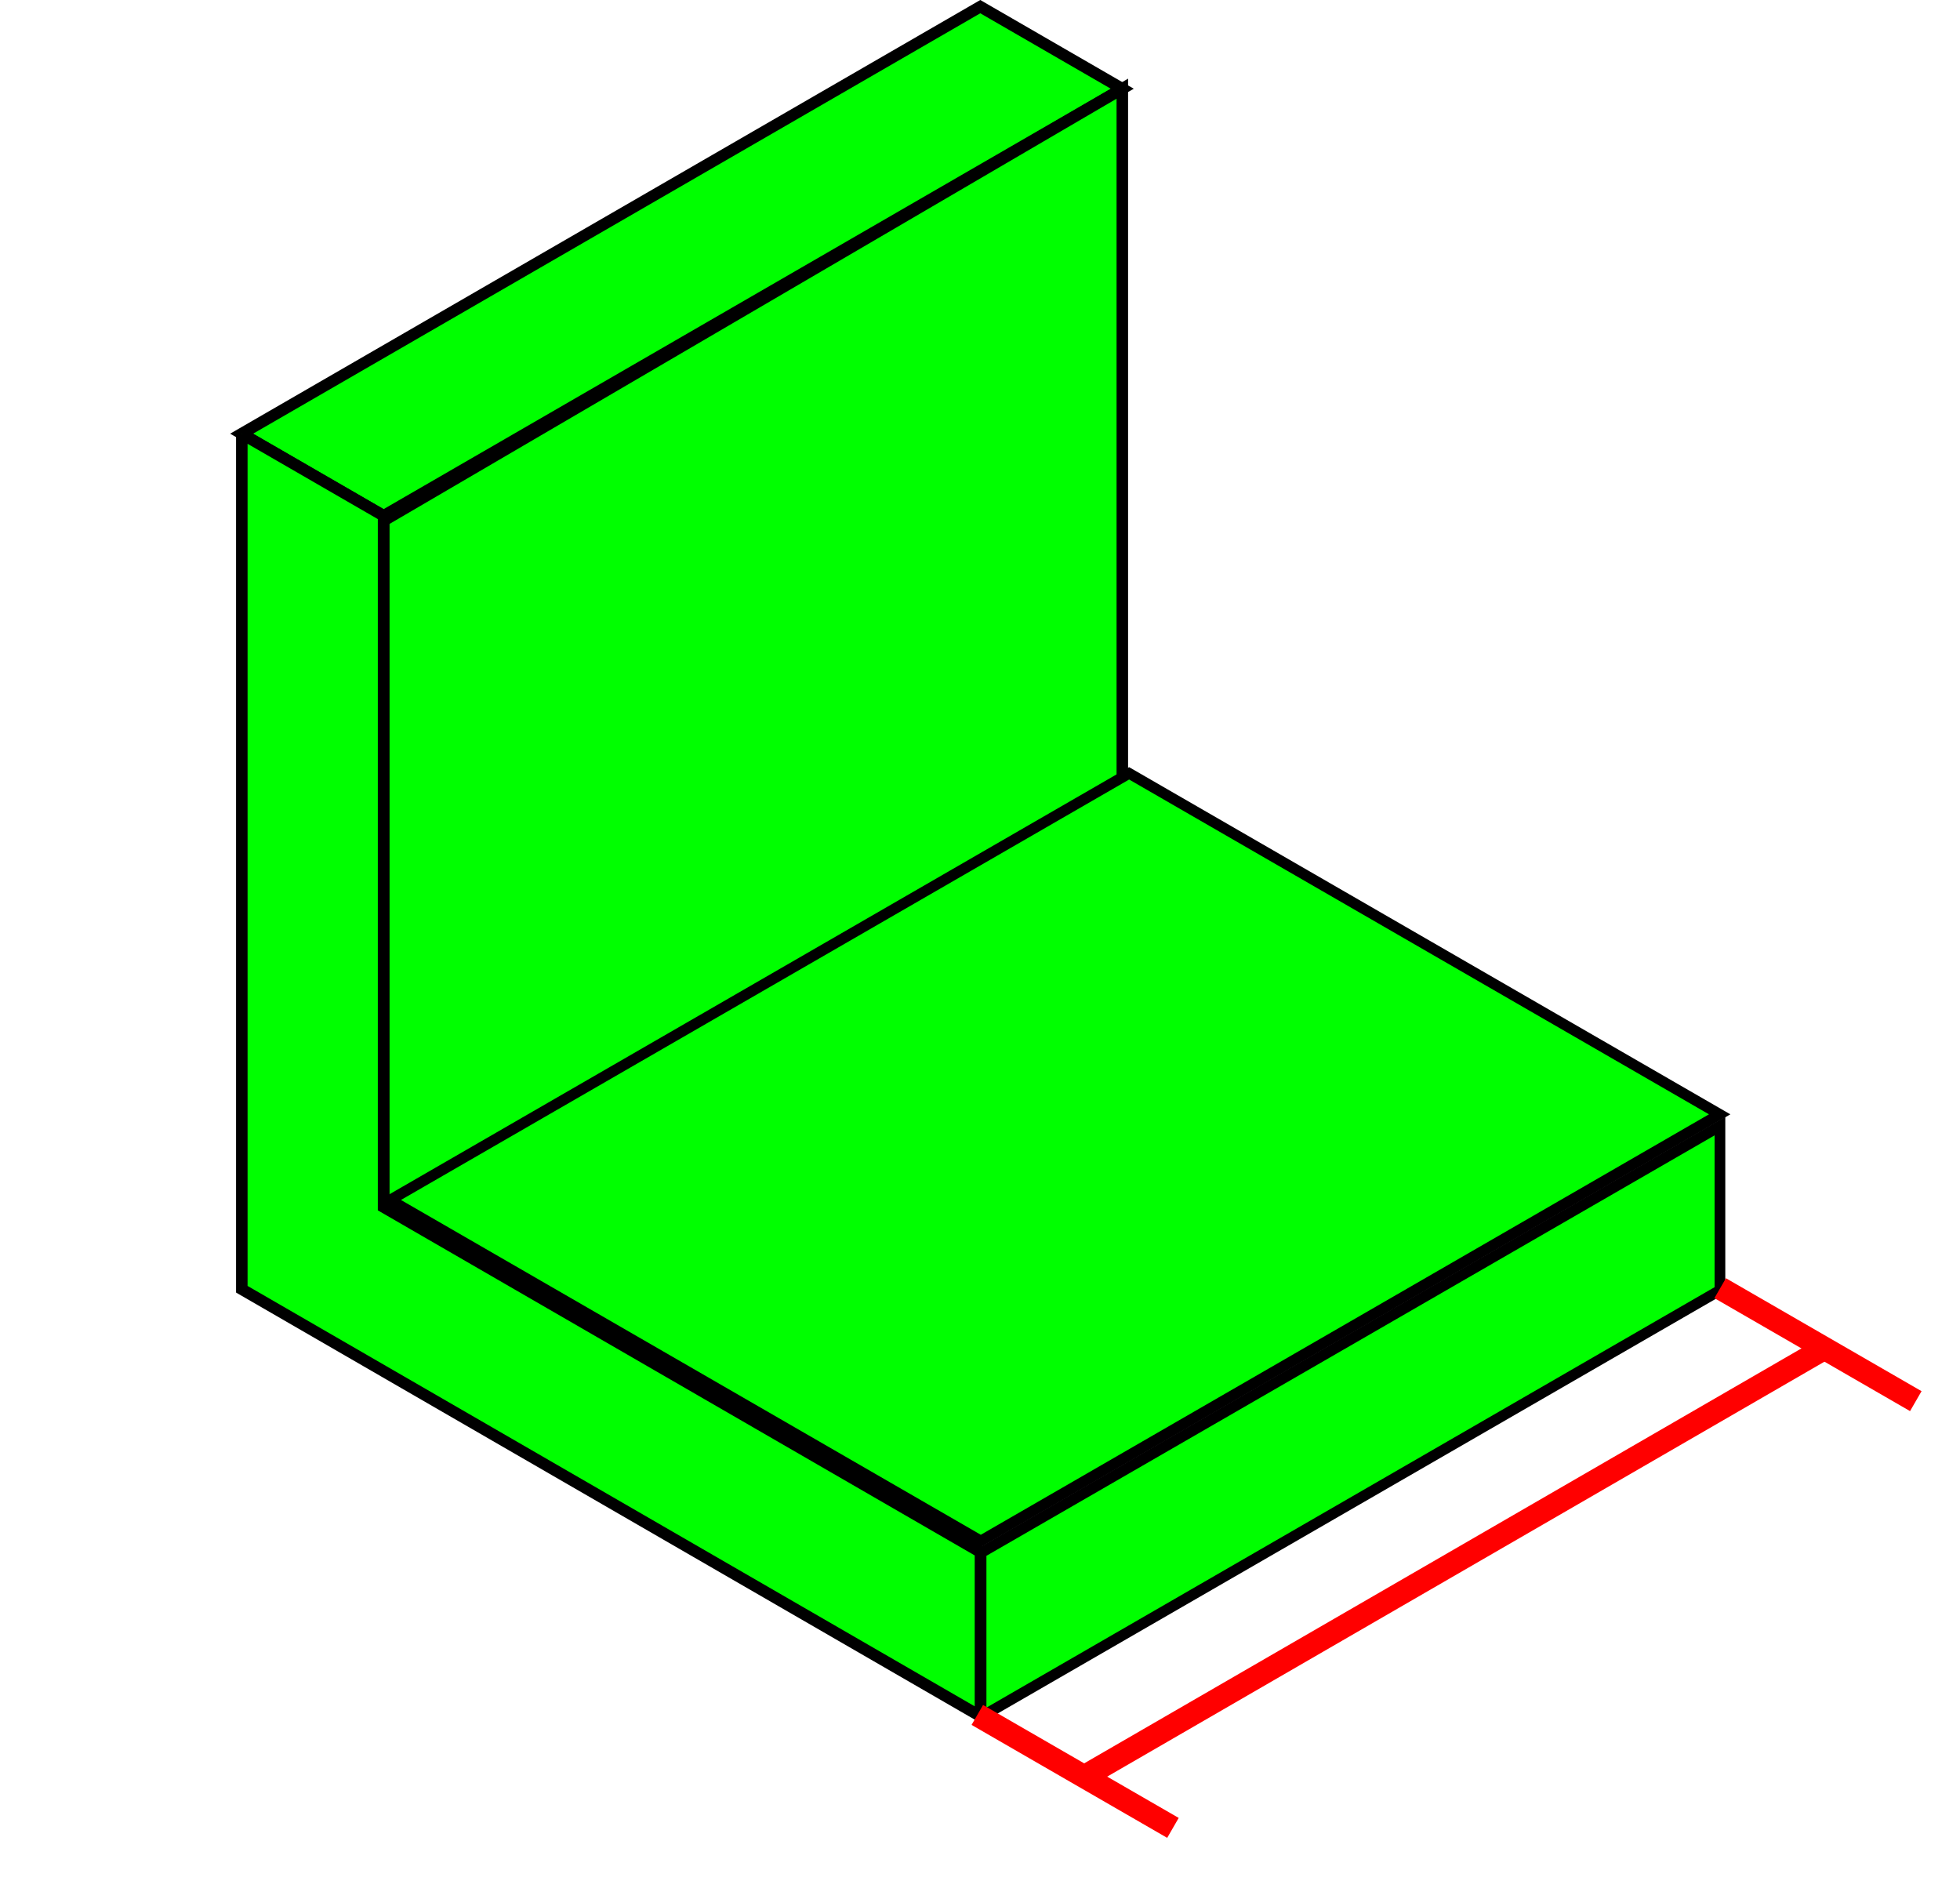 <?xml version="1.0" encoding="UTF-8" standalone="no"?>
<!-- Created with Inkscape (http://www.inkscape.org/) -->

<svg
   xmlns:dc="http://purl.org/dc/elements/1.1/"
   xmlns:cc="http://creativecommons.org/ns#"
   xmlns:rdf="http://www.w3.org/1999/02/22-rdf-syntax-ns#"
   xmlns:svg="http://www.w3.org/2000/svg"
   xmlns="http://www.w3.org/2000/svg"
   xmlns:sodipodi="http://sodipodi.sourceforge.net/DTD/sodipodi-0.dtd"
   xmlns:inkscape="http://www.inkscape.org/namespaces/inkscape"
   width="170.326"
   height="165.001"
   viewBox="0 0 170.326 165.001"
   id="svg2"
   version="1.1"
   inkscape:version="0.91 r13725"
   sodipodi:docname="angle_length.svg">
  <defs
     id="defs4" />
  <sodipodi:namedview
     id="base"
     pagecolor="#ffffff"
     bordercolor="#666666"
     borderopacity="1.0"
     inkscape:pageopacity="0.0"
     inkscape:pageshadow="2"
     inkscape:zoom="2.355"
     inkscape:cx="67.630033"
     inkscape:cy="52.538619"
     inkscape:document-units="px"
     inkscape:current-layer="layer1"
     showgrid="false"
     units="px"
     inkscape:snap-bbox="false"
     inkscape:bbox-nodes="true"
     inkscape:bbox-paths="false"
     fit-margin-left="20"
     fit-margin-bottom="15"
     fit-margin-right="20"
     fit-margin-top="0"
     inkscape:window-width="1366"
     inkscape:window-height="696"
     inkscape:window-x="0"
     inkscape:window-y="0"
     inkscape:window-maximized="1"
     inkscape:snap-bbox-edge-midpoints="true" />
  <g
     inkscape:label="レイヤー 1"
     inkscape:groupmode="layer"
     id="layer1"
     transform="translate(-3.185,-895.668)">
    <rect
       style="fill:#00ff00;fill-opacity:1;stroke:#000000;stroke-width:1.075;stroke-linejoin:miter;stroke-miterlimit:4;stroke-dasharray:none;stroke-opacity:1"
       id="rect4155"
       width="74.143"
       height="14.266"
       x="-176.269"
       y="-1095.919"
       transform="matrix(-0.866,0.5,0,-1,0,0)" />
    <path
       style="fill:#00ff00;fill-opacity:1;stroke:#000000;stroke-width:1;stroke-linejoin:miter;stroke-miterlimit:4;stroke-dasharray:none;stroke-opacity:1"
       d="m 24.184,933.352 64.189,-37.107 12.339,7.133 -64.189,37.107 z"
       id="path4159"
       inkscape:connector-curvature="0" />
    <path
       style="fill:#00ff00;fill-opacity:1;stroke:#000000;stroke-width:1;stroke-linejoin:miter;stroke-miterlimit:4;stroke-dasharray:none;stroke-opacity:1"
       d="m 36.527,1000.919 0,-60.006 64.189,-37.539 0,60.006 z"
       id="path4161"
       inkscape:connector-curvature="0" />
    <rect
       style="fill:#00ff00;fill-opacity:1;stroke:#000000;stroke-width:1.074;stroke-linejoin:miter;stroke-miterlimit:4;stroke-dasharray:none;stroke-opacity:1"
       id="rect4163"
       width="59.259"
       height="74.143"
       x="-1080.617"
       y="-978.518"
       transform="matrix(-0.866,-0.5,0.866,-0.5,0,0)" />
    <path
       style="fill:#00ff00;fill-opacity:1;stroke:#000000;stroke-width:1;stroke-linejoin:miter;stroke-miterlimit:4;stroke-dasharray:none;stroke-opacity:1"
       d="m 24.199,933.364 0,60.066 0,14.266 12.319,7.122 51.87,29.985 0,-14.266 -51.87,-29.985 0,-60.066 -12.319,-7.121 z"
       id="rect4138"
       inkscape:connector-curvature="0" />
    <path
       style="fill:none;fill-opacity:1;fill-rule:evenodd;stroke:#ff0000;stroke-width:2;stroke-linecap:butt;stroke-linejoin:miter;stroke-miterlimit:4;stroke-dasharray:none;stroke-opacity:1"
       d="m 169.67,1017.419 -17,-9.815"
       id="path4180"
       inkscape:connector-curvature="0" />
    <path
       inkscape:connector-curvature="0"
       id="path4227"
       d="m 105.115,1054.501 -17,-9.815"
       style="fill:none;fill-opacity:1;fill-rule:evenodd;stroke:#ff0000;stroke-width:2;stroke-linecap:butt;stroke-linejoin:miter;stroke-miterlimit:4;stroke-dasharray:none;stroke-opacity:1" />
    <path
       style="fill:none;fill-rule:evenodd;stroke:#ff0000;stroke-width:2;stroke-linecap:butt;stroke-linejoin:miter;stroke-opacity:1;stroke-miterlimit:4;stroke-dasharray:none"
       d="M 97.466,1050.01 161.571,1012.928"
       id="path4229"
       inkscape:connector-curvature="0" />
  </g>
</svg>
